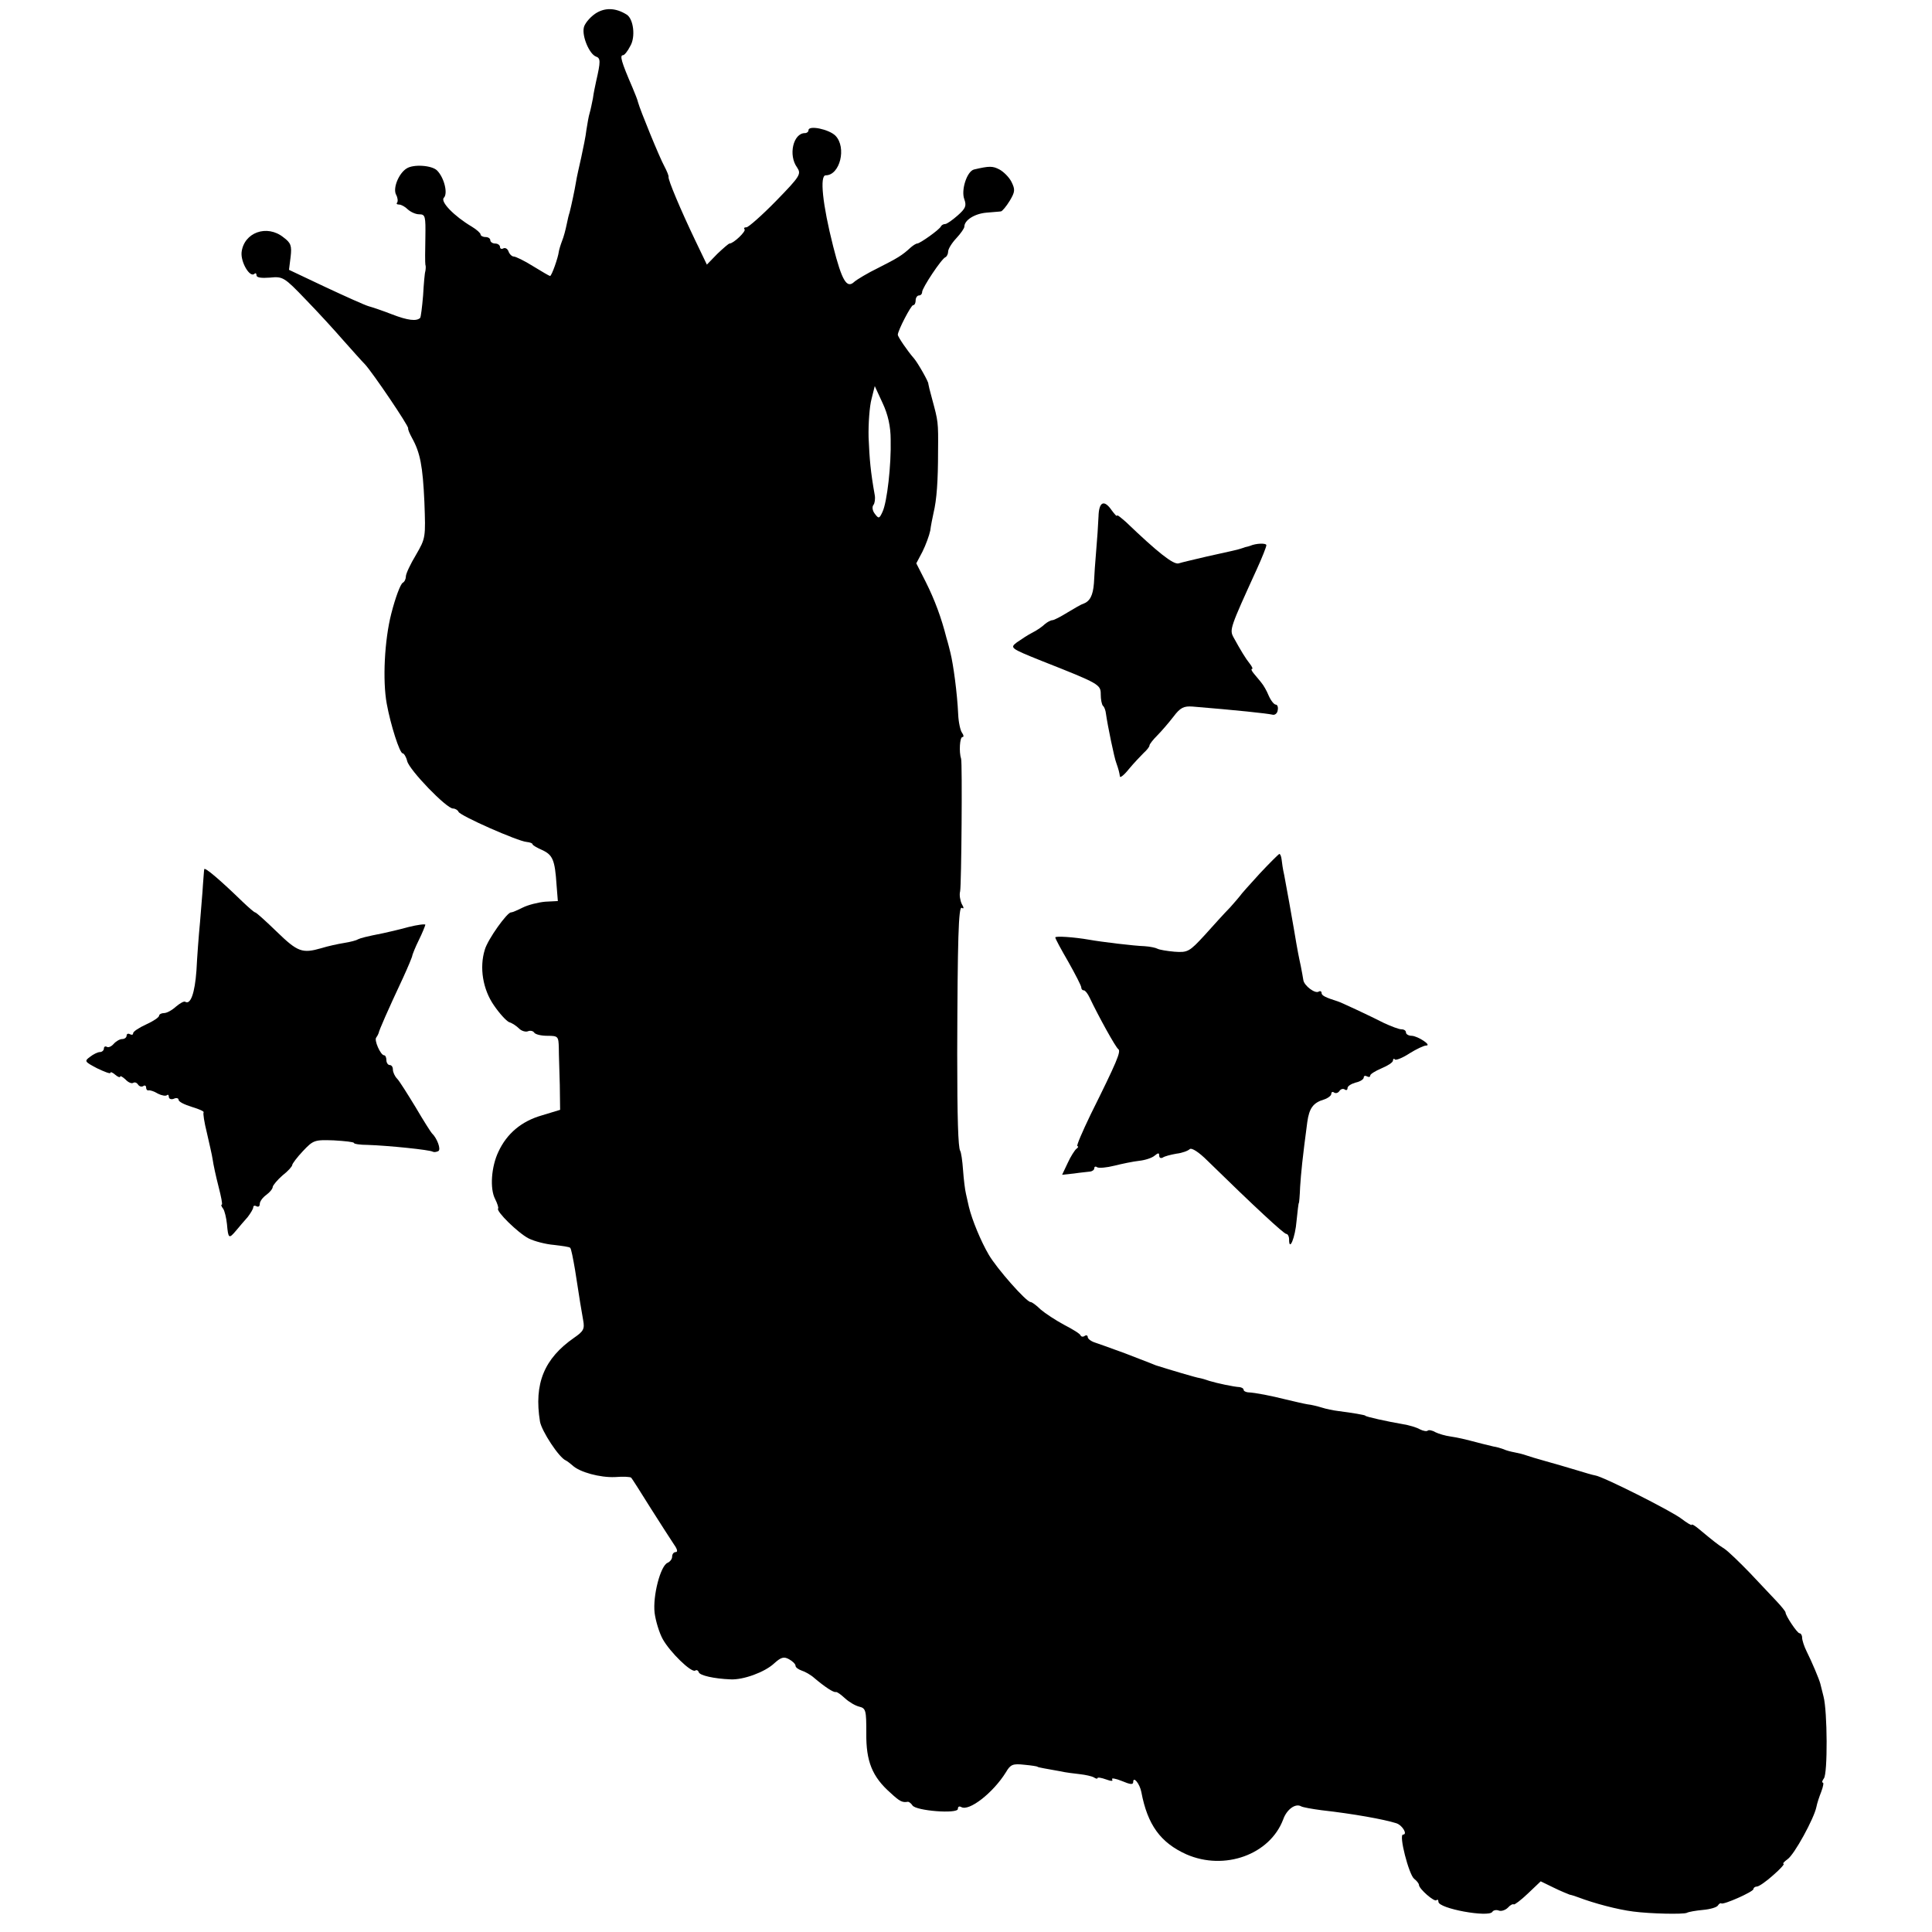 <?xml version="1.0" standalone="no"?>
<!DOCTYPE svg PUBLIC "-//W3C//DTD SVG 20010904//EN"
 "http://www.w3.org/TR/2001/REC-SVG-20010904/DTD/svg10.dtd">
<svg version="1.0" xmlns="http://www.w3.org/2000/svg"
 width="595pt" height="595pt" viewBox="0 0 595 595"
 preserveAspectRatio="xMidYMid meet">
<g transform="translate(0,595) scale(0.1,-0.1)"
fill="#000000" stroke="none">
<path d="M1832 5907 c-17 -12 -32 -31 -34 -42 -6 -27 17 -81 37 -89 15 -5 15
-15 1 -76 -3 -14 -8 -37 -10 -53 -3 -15 -7 -35 -10 -45 -3 -9 -7 -33 -10 -52
-2 -19 -10 -57 -16 -85 -6 -27 -14 -61 -16 -75 -4 -25 -15 -76 -20 -95 -2 -5
-6 -22 -9 -37 -3 -15 -9 -38 -14 -50 -5 -13 -9 -27 -10 -33 -2 -18 -22 -75
-27 -75 -2 0 -26 14 -52 30 -27 17 -54 30 -60 30 -5 0 -13 7 -16 16 -3 8 -10
12 -16 9 -5 -3 -10 -1 -10 4 0 6 -7 11 -15 11 -8 0 -15 5 -15 10 0 6 -7 10
-15 10 -8 0 -15 4 -15 8 0 4 -12 15 -27 24 -54 32 -98 77 -86 89 13 13 1 62
-21 84 -16 16 -73 20 -94 6 -24 -15 -43 -61 -32 -81 5 -9 6 -20 3 -24 -3 -3
-1 -6 6 -6 7 0 19 -7 27 -15 9 -8 24 -15 35 -15 19 0 20 -6 19 -72 -1 -40 -1
-77 0 -83 2 -5 1 -14 0 -20 -2 -5 -5 -39 -7 -75 -3 -36 -7 -67 -9 -69 -11 -11
-38 -8 -87 11 -28 11 -61 22 -72 25 -11 3 -71 30 -133 59 l-112 53 5 40 c4 34
1 43 -22 60 -51 41 -122 15 -129 -46 -3 -31 26 -80 40 -66 3 3 6 1 6 -5 0 -7
15 -9 41 -7 40 4 44 2 111 -68 38 -39 90 -96 116 -126 26 -29 55 -62 66 -73
24 -26 135 -190 133 -197 -1 -4 5 -17 12 -30 25 -45 33 -86 38 -197 4 -110 4
-111 -26 -163 -17 -28 -31 -58 -31 -66 0 -8 -4 -17 -10 -20 -7 -5 -22 -44 -35
-95 -21 -82 -27 -206 -14 -277 12 -66 40 -153 49 -153 4 0 11 -11 14 -24 7
-28 121 -146 141 -146 7 0 15 -5 17 -10 4 -12 183 -91 210 -93 10 -1 18 -4 18
-7 0 -3 14 -11 30 -18 32 -15 39 -30 44 -107 l4 -50 -39 -2 c-22 -2 -53 -10
-69 -18 -16 -8 -32 -15 -36 -15 -11 2 -72 -83 -81 -115 -17 -55 -6 -122 28
-171 17 -25 38 -48 47 -52 10 -3 23 -12 31 -20 7 -7 20 -11 27 -8 7 3 16 1 19
-4 4 -6 22 -10 41 -10 33 0 34 -2 35 -37 0 -21 2 -72 3 -114 l1 -77 -56 -17
c-63 -18 -108 -56 -134 -112 -22 -46 -27 -114 -10 -146 7 -14 11 -27 9 -29 -7
-8 61 -75 94 -92 18 -9 53 -18 78 -20 25 -3 48 -6 50 -9 3 -2 9 -33 15 -68 15
-98 19 -121 25 -155 5 -27 1 -34 -28 -54 -92 -64 -124 -141 -105 -258 5 -29
59 -112 80 -120 4 -2 13 -9 20 -15 22 -21 85 -38 131 -36 25 2 47 1 50 -2 2
-2 29 -44 60 -94 31 -49 64 -100 72 -112 10 -14 12 -23 5 -23 -6 0 -11 -6 -11
-14 0 -8 -7 -16 -14 -19 -22 -9 -46 -102 -40 -154 3 -24 14 -61 25 -81 23 -41
88 -104 100 -97 4 3 9 1 11 -5 3 -10 47 -20 98 -22 39 -2 105 22 134 49 21 19
30 22 46 13 11 -6 20 -15 20 -20 0 -5 8 -11 19 -15 10 -3 28 -13 39 -23 32
-27 59 -45 66 -43 4 1 16 -8 28 -19 13 -12 32 -23 44 -26 21 -5 22 -12 22 -82
-1 -86 18 -134 75 -184 28 -26 36 -30 53 -27 4 0 10 -5 14 -11 10 -17 140 -27
140 -11 0 7 4 9 10 6 24 -15 99 44 138 107 14 24 21 27 57 23 22 -2 40 -5 40
-6 0 -1 9 -3 20 -5 11 -2 34 -6 50 -9 17 -4 44 -7 61 -9 17 -2 36 -6 43 -10 6
-4 11 -5 11 -2 0 3 12 1 26 -4 16 -6 23 -6 19 0 -3 5 10 3 30 -5 26 -11 35
-12 35 -3 0 19 20 -5 25 -31 19 -101 59 -156 139 -192 117 -51 257 -1 298 108
11 31 38 50 55 40 5 -3 33 -8 63 -12 98 -11 192 -28 230 -40 19 -6 36 -35 21
-35 -14 0 18 -123 34 -136 8 -6 15 -15 15 -19 0 -12 48 -54 54 -47 3 3 6 1 6
-5 0 -21 155 -49 166 -31 3 5 12 7 20 4 7 -3 20 1 28 9 7 8 15 12 18 10 2 -2
22 13 43 33 l40 38 39 -19 c22 -11 45 -20 50 -22 6 -1 18 -5 26 -8 50 -19 122
-38 170 -44 53 -7 154 -9 165 -4 5 3 28 7 50 9 22 2 43 8 46 14 3 5 8 8 10 6
7 -5 99 36 99 44 0 4 5 8 11 8 6 0 29 16 50 35 22 19 36 35 32 35 -4 0 1 6 12
14 21 14 82 126 89 161 2 11 9 32 15 47 6 16 8 28 5 28 -4 0 -2 6 3 13 12 14
11 207 -1 252 -4 17 -9 35 -10 40 -4 15 -26 67 -42 99 -8 16 -14 35 -14 43 0
7 -4 13 -8 13 -7 0 -43 54 -43 64 0 3 -12 18 -27 34 -15 16 -52 55 -83 88 -31
32 -66 66 -78 74 -22 14 -33 23 -80 62 -12 10 -21 15 -21 12 0 -3 -15 6 -32
19 -33 25 -242 130 -265 133 -7 1 -34 9 -60 17 -26 8 -68 20 -93 27 -25 7 -52
15 -60 18 -8 3 -24 7 -35 9 -11 2 -27 6 -35 10 -8 3 -22 7 -30 8 -8 2 -25 6
-37 9 -57 15 -70 18 -96 22 -15 2 -36 8 -46 13 -10 6 -21 8 -24 5 -3 -3 -14
-1 -24 4 -10 6 -34 13 -53 16 -47 8 -115 23 -115 26 0 2 -41 9 -81 14 -17 2
-41 7 -53 11 -13 4 -33 9 -44 10 -12 2 -42 9 -67 15 -44 11 -93 21 -117 22 -7
1 -13 4 -13 8 0 4 -6 7 -12 8 -19 1 -70 12 -93 19 -11 4 -25 8 -31 9 -9 1 -90
25 -134 39 -3 1 -12 5 -20 8 -8 3 -42 16 -75 29 -69 25 -63 23 -92 33 -13 4
-23 12 -23 17 0 5 -4 7 -9 4 -5 -4 -11 -3 -13 1 -1 5 -24 19 -51 33 -26 14
-58 35 -72 47 -13 13 -27 23 -31 23 -13 0 -104 103 -129 146 -24 41 -51 106
-61 147 -2 9 -6 27 -9 40 -3 12 -7 45 -9 73 -2 29 -6 56 -9 60 -6 11 -9 98 -9
299 1 352 4 455 14 449 7 -4 7 0 0 12 -5 11 -8 28 -5 39 4 21 7 395 3 408 -7
21 -4 67 4 67 5 0 4 6 -1 13 -5 6 -11 32 -12 57 -3 66 -15 154 -24 190 -2 8
-7 29 -12 45 -16 63 -36 117 -64 173 l-29 57 19 36 c10 20 21 50 24 65 2 16 7
40 10 54 10 41 14 100 14 190 1 92 0 93 -18 160 -7 25 -12 46 -12 48 2 4 -32
64 -44 78 -21 24 -50 67 -50 73 1 15 41 91 47 91 5 0 8 7 8 15 0 8 5 15 10 15
6 0 10 5 10 11 0 12 60 103 72 107 4 2 8 10 8 17 0 8 11 26 25 41 14 15 25 31
25 36 0 20 32 40 68 43 20 2 40 3 45 4 4 1 16 15 27 33 16 27 17 34 5 58 -7
14 -24 31 -37 38 -21 11 -31 11 -78 0 -22 -5 -41 -64 -30 -92 7 -20 4 -28 -21
-50 -16 -14 -33 -26 -38 -26 -5 0 -11 -3 -13 -7 -4 -10 -65 -53 -73 -53 -4 0
-13 -6 -20 -12 -27 -25 -41 -33 -100 -63 -33 -16 -66 -36 -74 -43 -23 -22 -38
3 -65 109 -33 130 -42 219 -23 219 44 0 65 86 30 122 -20 20 -83 33 -83 17 0
-5 -5 -9 -11 -9 -36 0 -52 -68 -24 -106 13 -20 10 -26 -65 -103 -43 -44 -85
-81 -91 -81 -7 0 -9 -3 -6 -6 6 -6 -34 -44 -46 -44 -3 0 -20 -15 -38 -32 l-32
-33 -36 75 c-45 94 -84 187 -82 195 1 3 -5 18 -13 33 -14 25 -75 174 -81 197
-1 6 -9 26 -17 45 -35 81 -40 100 -29 100 4 0 14 12 22 28 17 28 10 84 -11 97
-35 22 -69 22 -98 2z m911 -1311 c2 -78 -11 -192 -25 -222 -10 -22 -12 -22
-24 -6 -7 9 -9 21 -4 27 4 5 6 19 4 30 -13 73 -16 109 -19 178 -1 42 3 96 9
118 l10 40 24 -52 c17 -36 25 -73 25 -113z"/>
<path d="M3383 4358 c-1 -24 -4 -70 -7 -103 -3 -33 -6 -79 -7 -101 -3 -38 -12
-56 -34 -64 -5 -1 -27 -14 -47 -26 -21 -13 -42 -24 -47 -24 -5 0 -16 -6 -23
-12 -7 -7 -24 -19 -38 -26 -14 -7 -35 -21 -48 -30 -22 -17 -22 -18 75 -57 180
-71 183 -73 183 -104 0 -15 3 -31 7 -35 4 -3 8 -14 9 -24 5 -36 26 -138 32
-152 7 -20 9 -28 11 -41 0 -6 13 4 28 23 15 18 36 40 45 49 10 9 18 19 18 23
0 4 11 18 24 31 14 14 36 40 50 58 21 28 32 33 59 31 134 -11 229 -21 246 -25
7 -2 15 4 16 14 2 9 -1 17 -6 17 -5 0 -15 12 -22 28 -6 15 -16 32 -22 39 -5 7
-16 19 -23 28 -7 8 -10 15 -6 15 3 0 0 7 -7 16 -13 16 -28 41 -50 81 -13 24
-11 29 72 211 16 35 29 68 29 73 0 7 -32 6 -50 -2 -3 -1 -9 -3 -15 -4 -5 -2
-12 -4 -15 -5 -8 -3 -32 -8 -104 -24 -38 -9 -77 -18 -86 -21 -16 -5 -66 35
-162 127 -16 14 -28 24 -28 20 0 -4 -7 4 -16 16 -24 35 -40 27 -41 -20z"/>
<path d="M3879 3259 c-31 -34 -58 -64 -60 -68 -2 -3 -16 -19 -31 -36 -16 -16
-51 -55 -78 -85 -47 -51 -52 -54 -93 -51 -23 2 -46 6 -52 9 -5 3 -23 7 -40 8
-32 1 -132 13 -171 20 -46 8 -104 12 -104 7 0 -4 18 -37 40 -75 22 -39 40 -74
40 -79 0 -5 3 -9 8 -9 4 0 12 -10 18 -23 26 -55 80 -153 88 -158 9 -7 -4 -38
-85 -201 -26 -54 -45 -98 -41 -98 4 0 3 -4 -3 -8 -5 -4 -18 -24 -27 -44 l-17
-36 37 4 c20 3 43 5 50 6 6 1 12 5 12 10 0 5 4 7 9 3 6 -3 29 -1 53 5 24 6 58
13 76 15 19 2 40 9 48 16 11 9 14 9 14 0 0 -7 5 -9 11 -6 5 4 25 9 42 12 18 2
36 9 41 14 6 5 28 -9 55 -36 143 -140 235 -225 242 -225 5 0 9 -8 9 -17 0 -40
19 6 23 57 3 30 6 55 7 55 1 0 3 23 4 50 3 45 7 86 22 199 6 43 18 60 52 70
12 4 22 12 22 17 0 6 4 8 9 4 5 -3 12 -1 16 5 4 6 11 8 16 5 5 -4 9 -2 9 4 0
6 11 13 25 17 14 3 25 10 25 16 0 5 5 6 10 3 6 -3 10 -2 10 3 0 4 16 14 35 22
19 8 35 18 35 24 0 5 3 7 6 3 3 -3 24 5 45 19 21 13 44 24 51 24 19 0 -25 29
-44 30 -10 0 -18 5 -18 10 0 6 -6 10 -14 10 -8 0 -31 9 -53 19 -41 21 -135 65
-143 67 -38 12 -50 18 -50 26 0 5 -4 7 -9 4 -11 -7 -44 18 -47 35 -1 8 -5 28
-8 44 -6 28 -9 41 -21 113 -6 36 -23 130 -30 167 -4 17 -7 38 -8 48 -1 9 -4
17 -7 17 -3 -1 -30 -28 -61 -61z"/>
<path d="M629 3273 c-1 -4 -2 -26 -4 -48 -1 -22 -6 -74 -9 -115 -4 -41 -9
-108 -11 -149 -5 -69 -18 -107 -35 -96 -4 2 -16 -5 -28 -15 -12 -11 -28 -20
-37 -20 -8 0 -15 -4 -15 -8 0 -5 -18 -17 -40 -27 -22 -10 -40 -22 -40 -27 0
-5 -4 -6 -10 -3 -5 3 -10 1 -10 -4 0 -6 -6 -11 -14 -11 -7 0 -19 -7 -26 -15
-7 -8 -16 -12 -21 -9 -5 3 -9 0 -9 -5 0 -6 -6 -11 -12 -11 -7 0 -21 -7 -31
-15 -18 -13 -16 -15 22 -35 23 -11 41 -18 41 -14 0 4 7 1 15 -6 8 -7 15 -9 15
-6 0 4 7 0 16 -8 8 -9 19 -14 24 -11 5 3 11 1 15 -5 4 -6 11 -8 16 -5 5 4 9 1
9 -4 0 -6 3 -10 8 -9 4 1 17 -3 28 -10 12 -6 24 -8 28 -5 3 3 6 1 6 -5 0 -6 7
-9 15 -6 8 4 15 2 15 -3 0 -6 18 -15 41 -22 23 -7 39 -14 36 -17 -2 -3 2 -30
10 -62 7 -31 16 -69 18 -83 2 -15 10 -52 18 -83 8 -31 13 -56 10 -56 -3 0 -1
-6 4 -12 5 -7 10 -29 12 -48 4 -45 6 -46 28 -20 10 12 26 31 36 42 9 12 17 25
17 30 0 5 5 6 10 3 6 -3 10 0 10 7 0 8 9 20 20 28 11 8 20 19 20 25 1 5 14 21
30 35 17 13 30 28 30 32 0 4 15 24 33 43 32 34 36 35 95 33 34 -2 62 -5 62 -8
0 -3 19 -6 43 -6 61 -2 191 -15 200 -21 4 -2 11 -1 17 2 9 5 -4 40 -20 55 -3
3 -26 39 -50 80 -25 41 -50 81 -57 88 -7 7 -13 20 -13 28 0 8 -4 14 -10 14 -5
0 -10 7 -10 15 0 8 -3 15 -7 15 -11 0 -32 48 -24 55 3 4 6 10 7 13 1 8 29 72
75 170 16 35 29 66 29 70 1 4 9 25 20 47 11 22 19 43 20 47 0 3 -24 0 -52 -7
-29 -8 -64 -16 -78 -19 -51 -10 -70 -15 -78 -19 -4 -3 -23 -8 -42 -11 -19 -3
-51 -10 -70 -16 -59 -17 -73 -12 -137 50 -34 33 -64 60 -67 60 -3 0 -20 15
-39 33 -68 66 -117 108 -118 100z"/>
</g>
</svg>
